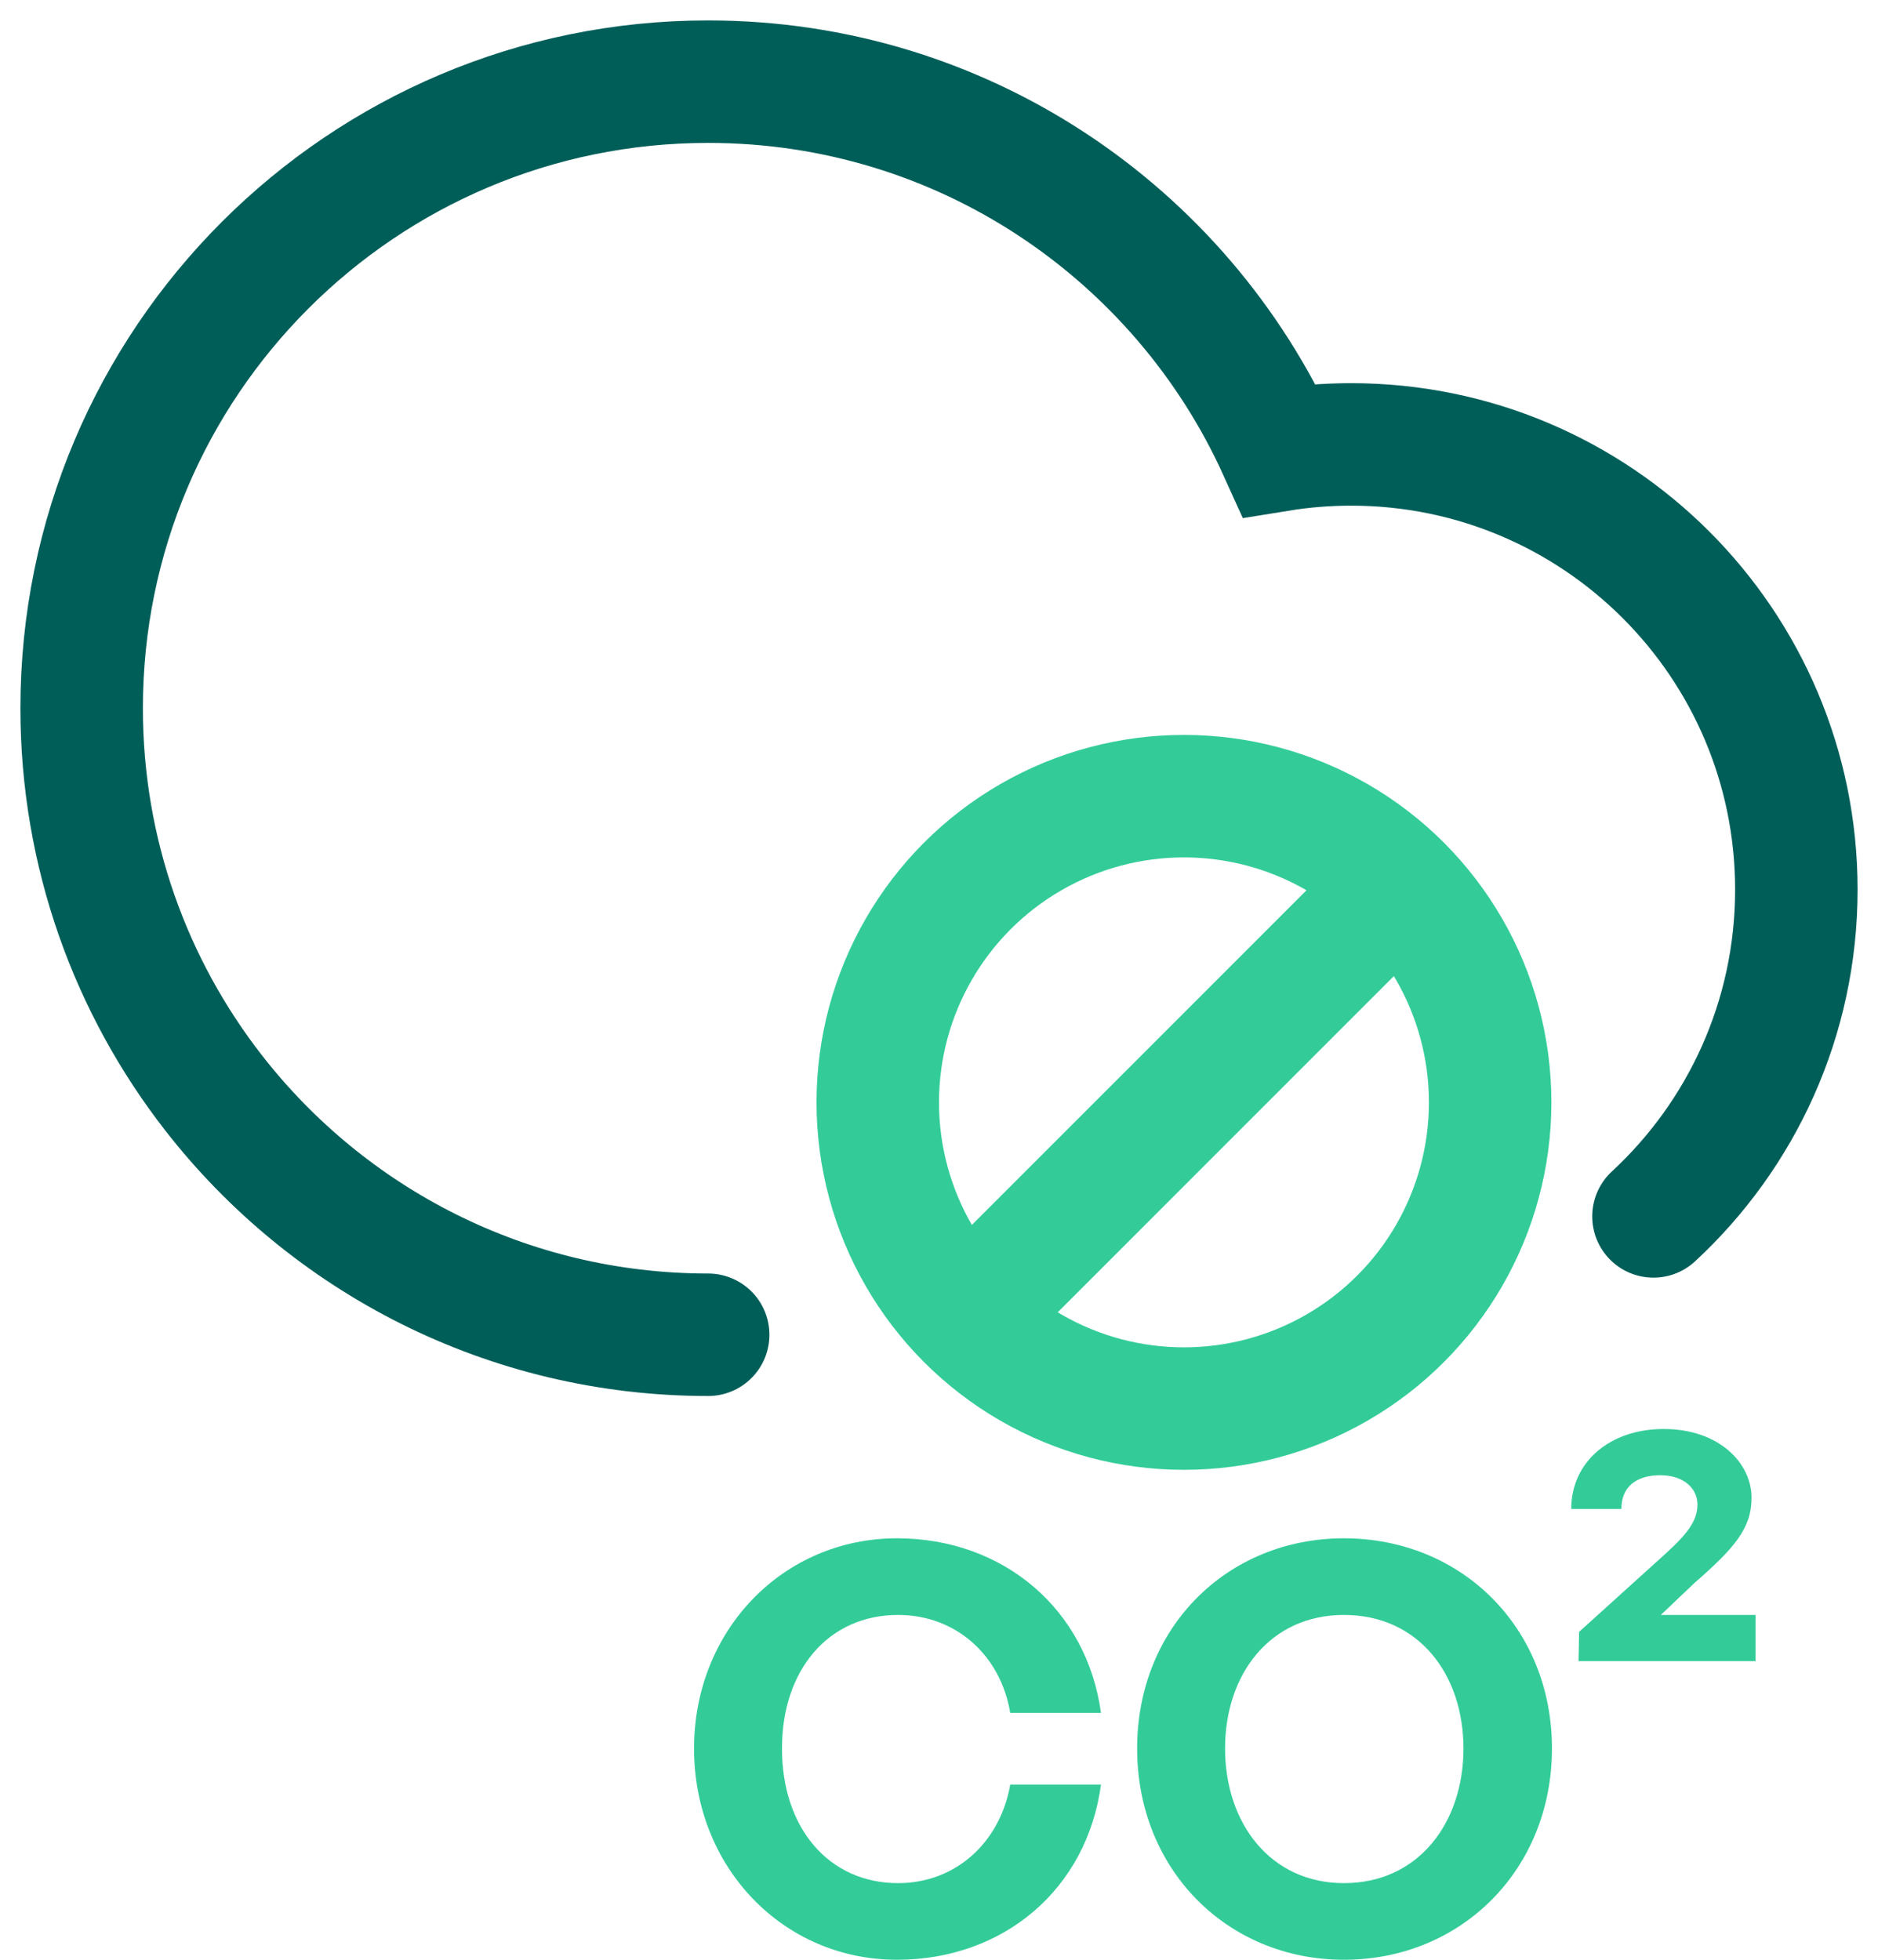 <svg width="46" height="48" viewBox="0 0 46 48" fill="none" xmlns="http://www.w3.org/2000/svg">
<circle cx="29" cy="27" r="7.5" stroke="#33CC99" stroke-width="3"/>
<line x1="23.939" y1="31.989" x2="33.989" y2="21.939" stroke="#33CC99" stroke-width="3"/>
<path d="M21.97 48C24.579 48 26.622 46.275 26.968 43.708H24.745C24.496 45.13 23.406 46.123 21.998 46.123C20.299 46.123 19.154 44.771 19.154 42.825C19.154 40.893 20.299 39.554 21.998 39.554C23.406 39.554 24.51 40.534 24.745 41.955H26.968C26.622 39.416 24.579 37.677 21.97 37.677C19.181 37.677 17 39.927 17 42.825C17 45.737 19.181 48 21.97 48Z" fill="#33CC99"/>
<path d="M32.919 48C35.791 48 38.014 45.792 38.014 42.825C38.014 39.858 35.791 37.677 32.919 37.677C30.062 37.677 27.853 39.858 27.853 42.825C27.853 45.792 30.062 48 32.919 48ZM32.919 46.123C31.111 46.123 30.007 44.647 30.007 42.825C30.007 41.003 31.111 39.554 32.919 39.554C34.742 39.554 35.846 41.003 35.846 42.825C35.846 44.647 34.742 46.123 32.919 46.123Z" fill="#33CC99"/>
<path d="M43 39.554H40.681L41.509 38.767C42.489 37.912 42.903 37.429 42.903 36.684C42.903 35.842 42.117 35 40.75 35C39.438 35 38.486 35.8 38.486 36.96H39.714C39.714 36.421 40.073 36.132 40.667 36.132C41.247 36.132 41.578 36.463 41.578 36.849C41.578 37.332 41.205 37.691 40.556 38.271L38.679 39.968L38.665 40.686H43V39.554Z" fill="#33CC99"/>
<path d="M17.346 32.692C12.422 32.692 8.039 30.373 5.231 26.767C3.206 24.166 2 20.897 2 17.346C2 8.871 8.871 2 17.346 2C23.569 2 28.926 5.703 31.335 11.026C31.908 10.933 32.496 10.885 33.096 10.885C39.118 10.885 44 15.766 44 21.788C44 24.952 42.653 27.802 40.5 29.793" stroke="#005E59" stroke-width="3" stroke-linecap="round"/>
</svg>
